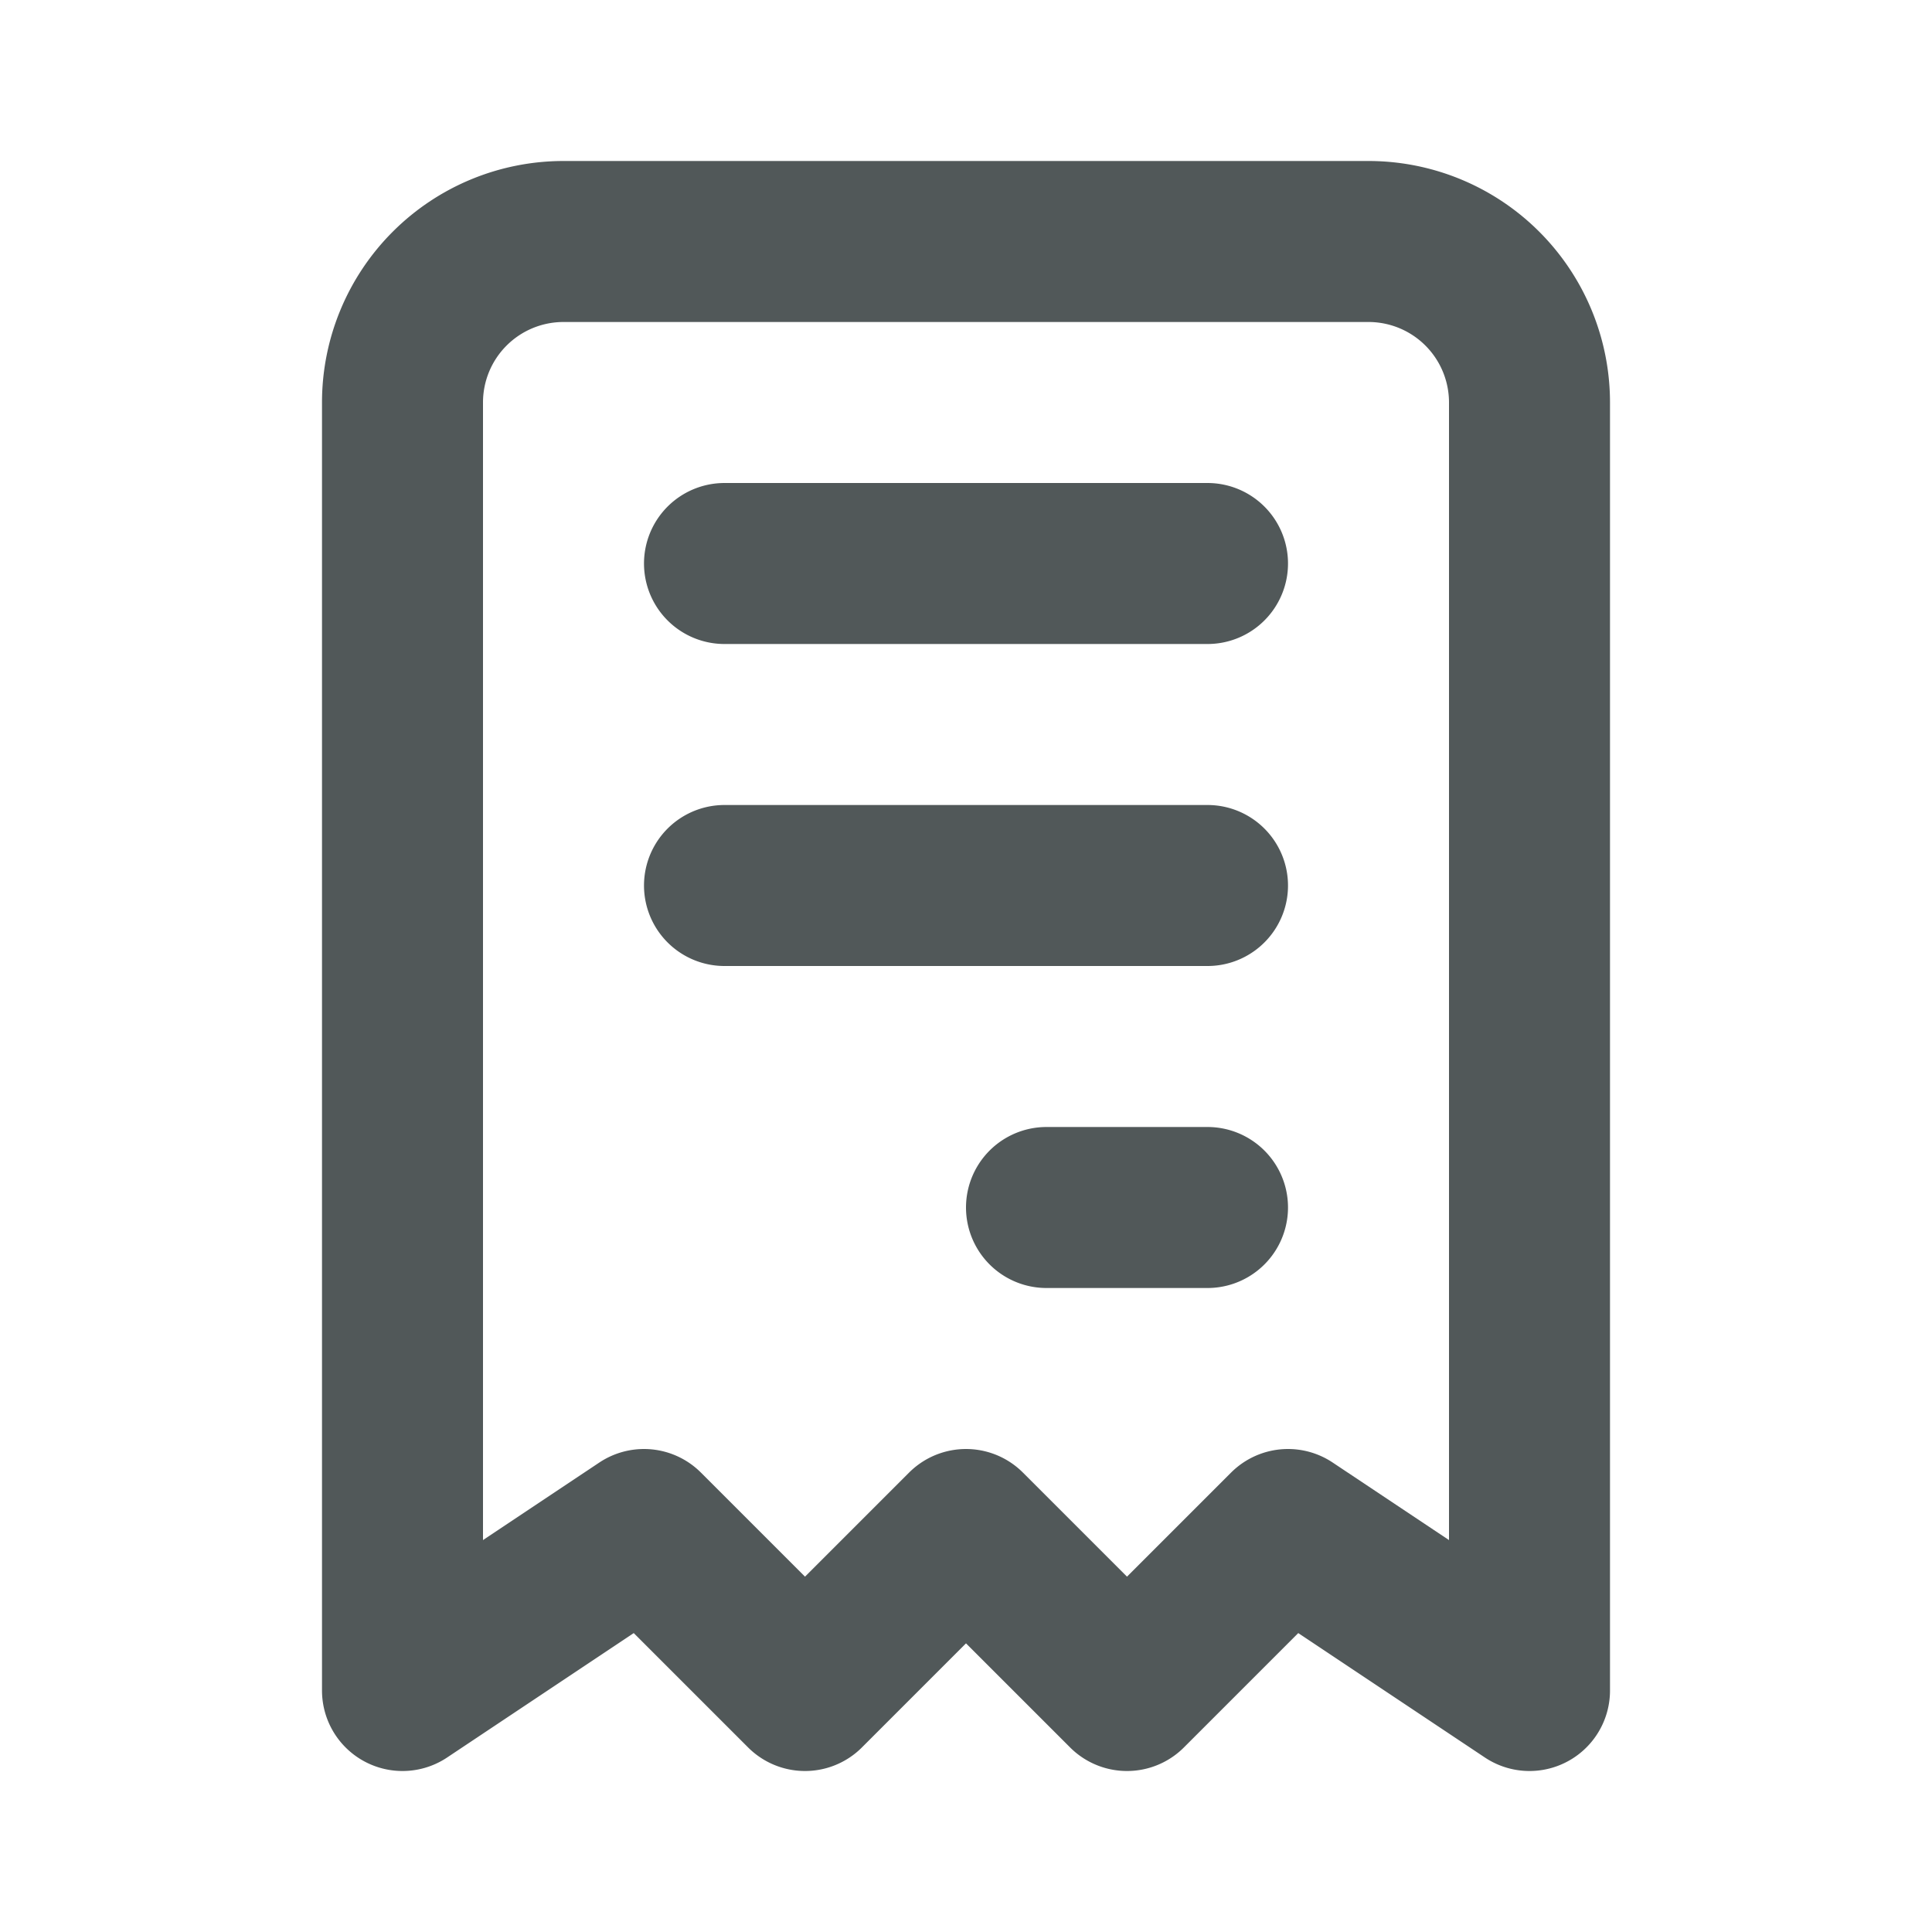 <svg id="Group_21762" data-name="Group 21762" xmlns="http://www.w3.org/2000/svg" width="24" height="24" viewBox="0 0 24 24">
  <path id="Path_63091" data-name="Path 63091" d="M0,0H24V24H0Z" fill="none"/>
  <path id="Path_63092" data-name="Path 63092" d="M5,21V5A2,2,0,0,1,7,3H17a2,2,0,0,1,2,2V21l-3-2-2,2-2-2-2,2L8,19,5,21M9,7h6M9,11h6m-2,4h2" fill="none" stroke="#515859" stroke-linecap="round" stroke-linejoin="round" stroke-width="2"/>
</svg>

